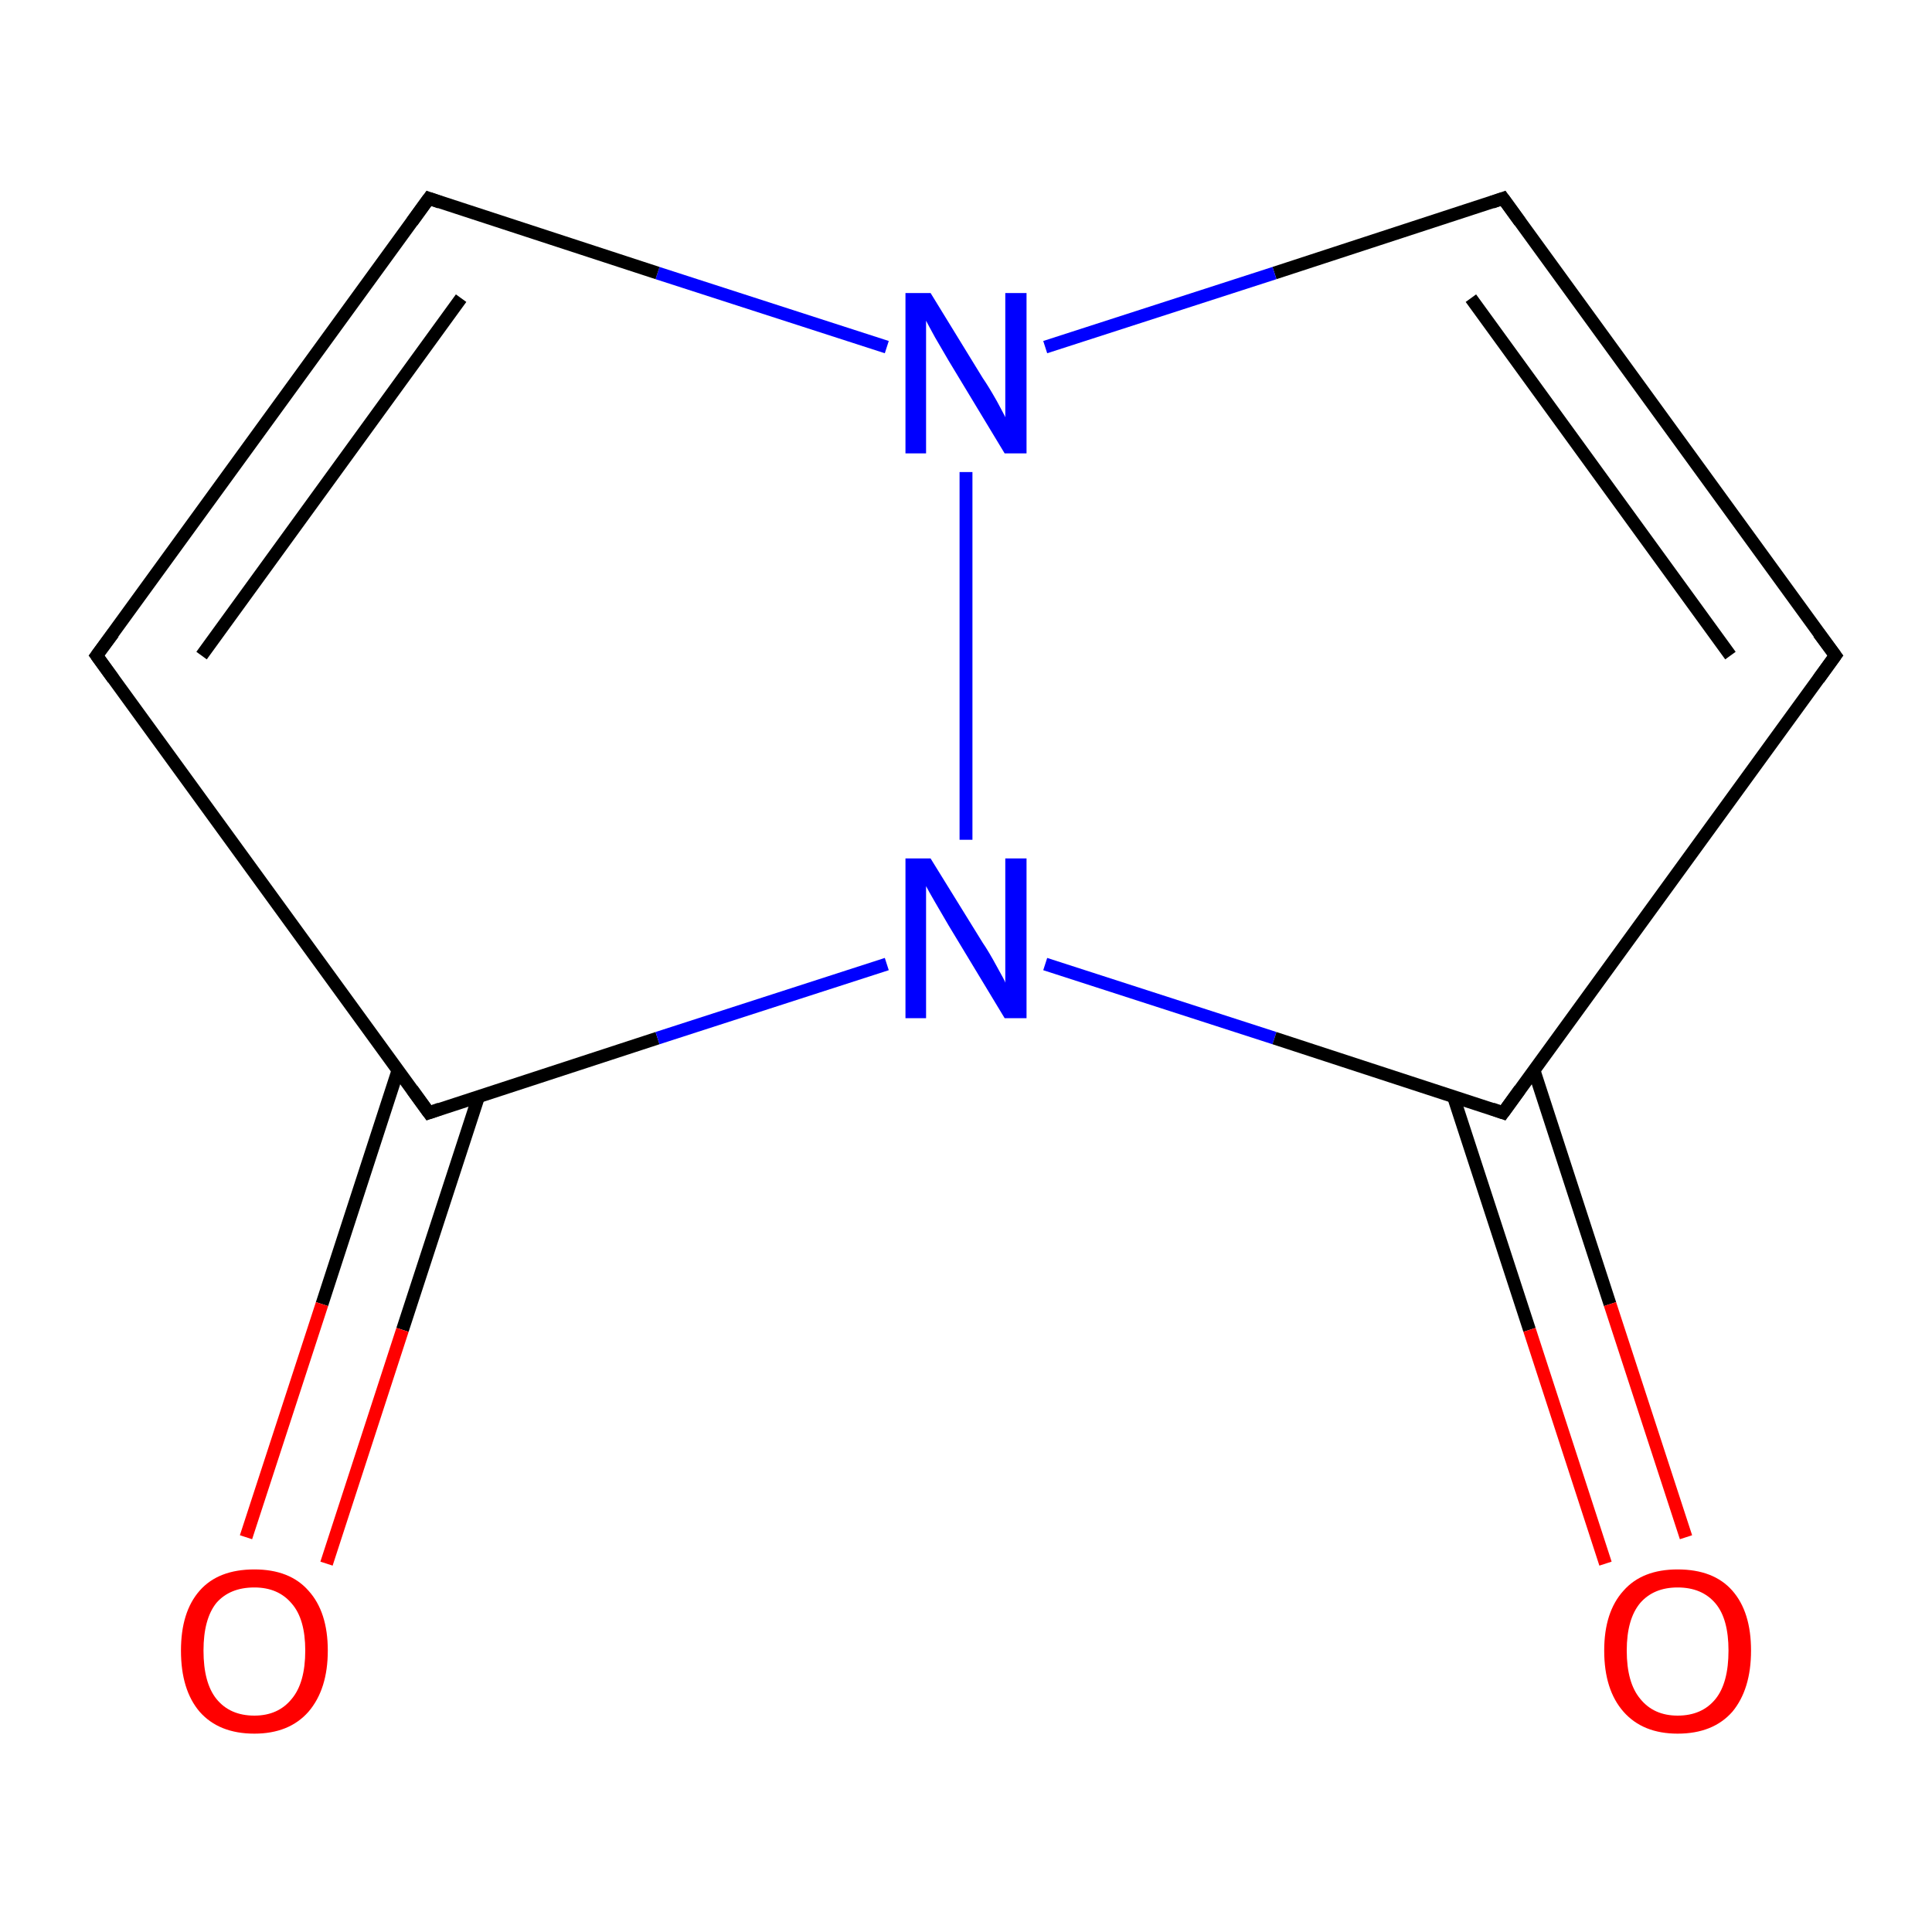 <?xml version='1.0' encoding='iso-8859-1'?>
<svg version='1.1' baseProfile='full'
              xmlns='http://www.w3.org/2000/svg'
                      xmlns:rdkit='http://www.rdkit.org/xml'
                      xmlns:xlink='http://www.w3.org/1999/xlink'
                  xml:space='preserve'
width='300px' height='300px' viewBox='0 0 300 300'>
<!-- END OF HEADER -->
<rect style='opacity:1.0;fill:#FFFFFF;stroke:none' width='300.0' height='300.0' x='0.0' y='0.0'> </rect>
<path class='bond-0 atom-0 atom-1' d='M 285.0,101.8 L 233.4,30.8' style='fill:none;fill-rule:evenodd;stroke:#000000;stroke-width:2.0px;stroke-linecap:butt;stroke-linejoin:miter;stroke-opacity:1' />
<path class='bond-0 atom-0 atom-1' d='M 268.7,101.8 L 228.4,46.3' style='fill:none;fill-rule:evenodd;stroke:#000000;stroke-width:2.0px;stroke-linecap:butt;stroke-linejoin:miter;stroke-opacity:1' />
<path class='bond-1 atom-1 atom-2' d='M 233.4,30.8 L 197.9,42.4' style='fill:none;fill-rule:evenodd;stroke:#000000;stroke-width:2.0px;stroke-linecap:butt;stroke-linejoin:miter;stroke-opacity:1' />
<path class='bond-1 atom-1 atom-2' d='M 197.9,42.4 L 162.3,53.9' style='fill:none;fill-rule:evenodd;stroke:#0000FF;stroke-width:2.0px;stroke-linecap:butt;stroke-linejoin:miter;stroke-opacity:1' />
<path class='bond-2 atom-2 atom-3' d='M 137.7,53.9 L 102.1,42.4' style='fill:none;fill-rule:evenodd;stroke:#0000FF;stroke-width:2.0px;stroke-linecap:butt;stroke-linejoin:miter;stroke-opacity:1' />
<path class='bond-2 atom-2 atom-3' d='M 102.1,42.4 L 66.6,30.8' style='fill:none;fill-rule:evenodd;stroke:#000000;stroke-width:2.0px;stroke-linecap:butt;stroke-linejoin:miter;stroke-opacity:1' />
<path class='bond-3 atom-3 atom-4' d='M 66.6,30.8 L 15.0,101.8' style='fill:none;fill-rule:evenodd;stroke:#000000;stroke-width:2.0px;stroke-linecap:butt;stroke-linejoin:miter;stroke-opacity:1' />
<path class='bond-3 atom-3 atom-4' d='M 71.6,46.3 L 31.3,101.8' style='fill:none;fill-rule:evenodd;stroke:#000000;stroke-width:2.0px;stroke-linecap:butt;stroke-linejoin:miter;stroke-opacity:1' />
<path class='bond-4 atom-4 atom-5' d='M 15.0,101.8 L 66.6,172.8' style='fill:none;fill-rule:evenodd;stroke:#000000;stroke-width:2.0px;stroke-linecap:butt;stroke-linejoin:miter;stroke-opacity:1' />
<path class='bond-5 atom-5 atom-6' d='M 61.8,166.2 L 50.0,202.5' style='fill:none;fill-rule:evenodd;stroke:#000000;stroke-width:2.0px;stroke-linecap:butt;stroke-linejoin:miter;stroke-opacity:1' />
<path class='bond-5 atom-5 atom-6' d='M 50.0,202.5 L 38.2,238.7' style='fill:none;fill-rule:evenodd;stroke:#FF0000;stroke-width:2.0px;stroke-linecap:butt;stroke-linejoin:miter;stroke-opacity:1' />
<path class='bond-5 atom-5 atom-6' d='M 74.3,170.3 L 62.5,206.5' style='fill:none;fill-rule:evenodd;stroke:#000000;stroke-width:2.0px;stroke-linecap:butt;stroke-linejoin:miter;stroke-opacity:1' />
<path class='bond-5 atom-5 atom-6' d='M 62.5,206.5 L 50.7,242.8' style='fill:none;fill-rule:evenodd;stroke:#FF0000;stroke-width:2.0px;stroke-linecap:butt;stroke-linejoin:miter;stroke-opacity:1' />
<path class='bond-6 atom-5 atom-7' d='M 66.6,172.8 L 102.1,161.2' style='fill:none;fill-rule:evenodd;stroke:#000000;stroke-width:2.0px;stroke-linecap:butt;stroke-linejoin:miter;stroke-opacity:1' />
<path class='bond-6 atom-5 atom-7' d='M 102.1,161.2 L 137.7,149.7' style='fill:none;fill-rule:evenodd;stroke:#0000FF;stroke-width:2.0px;stroke-linecap:butt;stroke-linejoin:miter;stroke-opacity:1' />
<path class='bond-7 atom-7 atom-8' d='M 162.3,149.7 L 197.9,161.2' style='fill:none;fill-rule:evenodd;stroke:#0000FF;stroke-width:2.0px;stroke-linecap:butt;stroke-linejoin:miter;stroke-opacity:1' />
<path class='bond-7 atom-7 atom-8' d='M 197.9,161.2 L 233.4,172.8' style='fill:none;fill-rule:evenodd;stroke:#000000;stroke-width:2.0px;stroke-linecap:butt;stroke-linejoin:miter;stroke-opacity:1' />
<path class='bond-8 atom-8 atom-9' d='M 225.7,170.3 L 237.5,206.5' style='fill:none;fill-rule:evenodd;stroke:#000000;stroke-width:2.0px;stroke-linecap:butt;stroke-linejoin:miter;stroke-opacity:1' />
<path class='bond-8 atom-8 atom-9' d='M 237.5,206.5 L 249.3,242.8' style='fill:none;fill-rule:evenodd;stroke:#FF0000;stroke-width:2.0px;stroke-linecap:butt;stroke-linejoin:miter;stroke-opacity:1' />
<path class='bond-8 atom-8 atom-9' d='M 238.2,166.2 L 250.0,202.5' style='fill:none;fill-rule:evenodd;stroke:#000000;stroke-width:2.0px;stroke-linecap:butt;stroke-linejoin:miter;stroke-opacity:1' />
<path class='bond-8 atom-8 atom-9' d='M 250.0,202.5 L 261.8,238.7' style='fill:none;fill-rule:evenodd;stroke:#FF0000;stroke-width:2.0px;stroke-linecap:butt;stroke-linejoin:miter;stroke-opacity:1' />
<path class='bond-9 atom-8 atom-0' d='M 233.4,172.8 L 285.0,101.8' style='fill:none;fill-rule:evenodd;stroke:#000000;stroke-width:2.0px;stroke-linecap:butt;stroke-linejoin:miter;stroke-opacity:1' />
<path class='bond-10 atom-7 atom-2' d='M 150.0,130.4 L 150.0,73.3' style='fill:none;fill-rule:evenodd;stroke:#0000FF;stroke-width:2.0px;stroke-linecap:butt;stroke-linejoin:miter;stroke-opacity:1' />
<path d='M 282.4,98.3 L 285.0,101.8 L 282.4,105.4' style='fill:none;stroke:#000000;stroke-width:2.0px;stroke-linecap:butt;stroke-linejoin:miter;stroke-miterlimit:10;stroke-opacity:1;' />
<path d='M 236.0,34.4 L 233.4,30.8 L 231.7,31.4' style='fill:none;stroke:#000000;stroke-width:2.0px;stroke-linecap:butt;stroke-linejoin:miter;stroke-miterlimit:10;stroke-opacity:1;' />
<path d='M 68.3,31.4 L 66.6,30.8 L 64.0,34.4' style='fill:none;stroke:#000000;stroke-width:2.0px;stroke-linecap:butt;stroke-linejoin:miter;stroke-miterlimit:10;stroke-opacity:1;' />
<path d='M 17.6,98.3 L 15.0,101.8 L 17.6,105.4' style='fill:none;stroke:#000000;stroke-width:2.0px;stroke-linecap:butt;stroke-linejoin:miter;stroke-miterlimit:10;stroke-opacity:1;' />
<path d='M 64.0,169.2 L 66.6,172.8 L 68.3,172.2' style='fill:none;stroke:#000000;stroke-width:2.0px;stroke-linecap:butt;stroke-linejoin:miter;stroke-miterlimit:10;stroke-opacity:1;' />
<path d='M 231.7,172.2 L 233.4,172.8 L 236.0,169.2' style='fill:none;stroke:#000000;stroke-width:2.0px;stroke-linecap:butt;stroke-linejoin:miter;stroke-miterlimit:10;stroke-opacity:1;' />
<path class='atom-2' d='M 144.5 45.5
L 152.6 58.7
Q 153.5 60.0, 154.8 62.3
Q 156.1 64.7, 156.1 64.8
L 156.1 45.5
L 159.4 45.5
L 159.4 70.4
L 156.0 70.4
L 147.3 56.0
Q 146.3 54.3, 145.2 52.4
Q 144.1 50.4, 143.8 49.8
L 143.8 70.4
L 140.6 70.4
L 140.6 45.5
L 144.5 45.5
' fill='#0000FF'/>
<path class='atom-6' d='M 28.1 256.3
Q 28.1 250.3, 31.0 247.0
Q 33.9 243.7, 39.5 243.7
Q 45.0 243.7, 47.9 247.0
Q 50.9 250.3, 50.9 256.3
Q 50.9 262.3, 47.9 265.8
Q 44.9 269.2, 39.5 269.2
Q 34.0 269.2, 31.0 265.8
Q 28.1 262.4, 28.1 256.3
M 39.5 266.4
Q 43.2 266.4, 45.3 263.8
Q 47.4 261.3, 47.4 256.3
Q 47.4 251.4, 45.3 249.0
Q 43.2 246.5, 39.5 246.5
Q 35.7 246.5, 33.6 248.9
Q 31.6 251.4, 31.6 256.3
Q 31.6 261.3, 33.6 263.8
Q 35.7 266.4, 39.5 266.4
' fill='#FF0000'/>
<path class='atom-7' d='M 144.5 133.3
L 152.6 146.4
Q 153.5 147.7, 154.8 150.1
Q 156.1 152.4, 156.1 152.6
L 156.1 133.3
L 159.4 133.3
L 159.4 158.1
L 156.0 158.1
L 147.3 143.7
Q 146.3 142.0, 145.2 140.1
Q 144.1 138.2, 143.8 137.6
L 143.8 158.1
L 140.6 158.1
L 140.6 133.3
L 144.5 133.3
' fill='#0000FF'/>
<path class='atom-9' d='M 249.1 256.3
Q 249.1 250.3, 252.1 247.0
Q 255.0 243.7, 260.5 243.7
Q 266.1 243.7, 269.0 247.0
Q 271.9 250.3, 271.9 256.3
Q 271.9 262.3, 269.0 265.8
Q 266.0 269.2, 260.5 269.2
Q 255.1 269.2, 252.1 265.8
Q 249.1 262.4, 249.1 256.3
M 260.5 266.4
Q 264.3 266.4, 266.4 263.8
Q 268.4 261.3, 268.4 256.3
Q 268.4 251.4, 266.4 249.0
Q 264.3 246.5, 260.5 246.5
Q 256.8 246.5, 254.7 248.9
Q 252.6 251.4, 252.6 256.3
Q 252.6 261.3, 254.7 263.8
Q 256.8 266.4, 260.5 266.4
' fill='#FF0000'/>
</svg>
